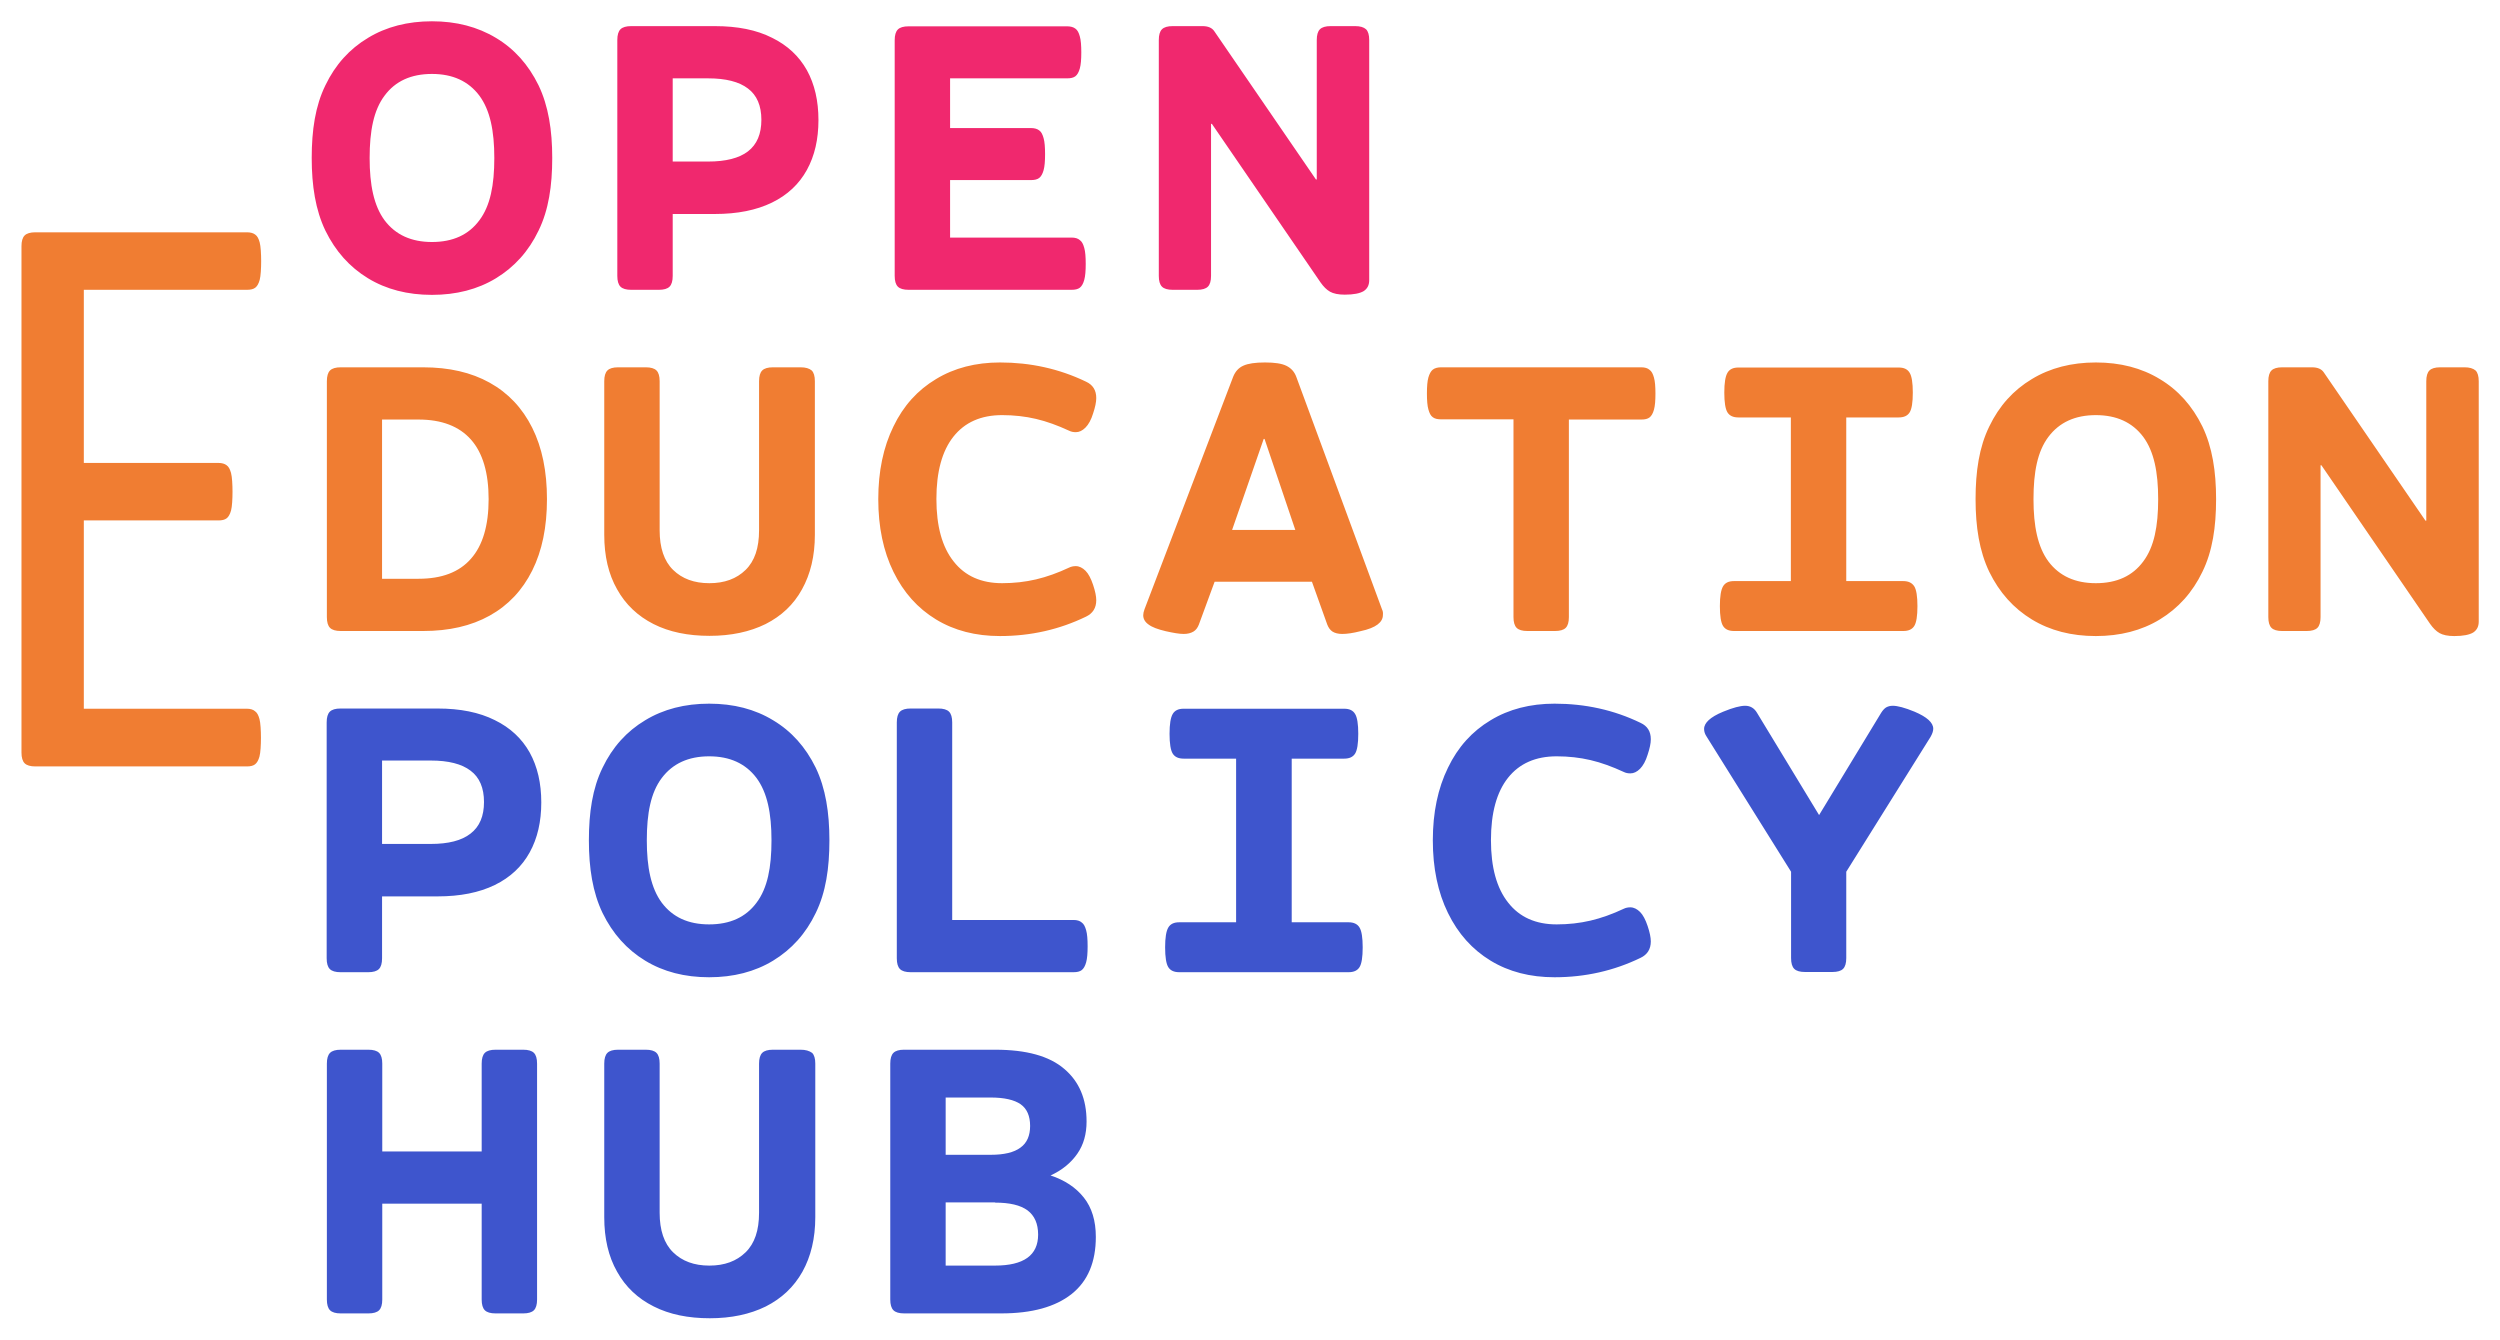 <svg enable-background="new 0 0 1187 636" viewBox="0 0 1187 636" xmlns="http://www.w3.org/2000/svg"><path d="m472.4 571c7 0 12.1 1.2 15.5 3.7 3.3 2.5 5 6.3 5 11.5 0 9.8-6.8 14.7-20.5 14.7h-23.4v-30h23.4zm-2.1-49.9c6.5 0 11.3 1.1 14.3 3.2s4.5 5.6 4.5 10.3c0 4.6-1.5 8.1-4.6 10.3-3.1 2.3-7.8 3.4-14.1 3.4h-21.4v-27.2zm2.3-22.7h-43.3c-2.4 0-4.1.5-5.1 1.5s-1.5 2.7-1.5 5.1v112c0 2.4.5 4.1 1.5 5.1s2.7 1.5 5.1 1.5h46.1c14.6 0 25.7-3.1 33.4-9.2s11.5-15.2 11.5-27.1c0-7.7-1.9-13.9-5.7-18.7s-9.1-8.3-15.8-10.5c5.5-2.5 9.7-6 12.7-10.3s4.4-9.4 4.4-15.3c0-10.7-3.5-19-10.6-25-7.1-6.1-18-9.1-32.7-9.1m-92.5 0h-13.1c-2.4 0-4.1.5-5.1 1.5s-1.5 2.7-1.5 5.1v70.8c0 8.4-2.1 14.6-6.4 18.8s-10 6.3-17.2 6.3-12.9-2.1-17.2-6.3-6.4-10.5-6.4-18.8v-70.8c0-2.4-.5-4.1-1.5-5.1s-2.7-1.5-5.1-1.5h-13.1c-2.4 0-4.1.5-5.1 1.5s-1.5 2.7-1.5 5.1v72.9c0 10.1 2 18.7 6.1 25.9 4 7.2 9.8 12.7 17.4 16.5 7.5 3.8 16.4 5.6 26.6 5.6s19.1-1.9 26.6-5.6c7.5-3.8 13.3-9.2 17.4-16.5 4-7.2 6.1-15.8 6.1-25.9v-72.9c0-2.4-.5-4.1-1.5-5.1-1.4-1-3.1-1.5-5.5-1.5m-131.7 0h-13.1c-2.4 0-4.1.5-5.1 1.5s-1.5 2.7-1.5 5.1v41.7h-47.2v-41.7c0-2.4-.5-4.1-1.5-5.1s-2.7-1.5-5.1-1.5h-13.1c-2.4 0-4.1.5-5.1 1.5s-1.5 2.7-1.5 5.1v112c0 2.4.5 4.1 1.5 5.1s2.7 1.5 5.1 1.5h13.1c2.4 0 4.1-.5 5.1-1.5s1.5-2.7 1.5-5.1v-45.5h47.2v45.5c0 2.4.5 4.1 1.5 5.1s2.7 1.5 5.1 1.5h13.1c2.4 0 4.1-.5 5.1-1.5s1.5-2.7 1.5-5.1v-112c0-2.4-.5-4.1-1.5-5.1s-2.7-1.5-5.1-1.5" fill="#3e55cd"/><path d="m909 337.9c-4.6-1.9-8.1-2.8-10.3-2.8-1.3 0-2.3.3-3.2.8-.8.5-1.6 1.4-2.3 2.5l-29.5 48.6-29.5-48.6c-1.3-2.2-3.2-3.3-5.6-3.3-2.3 0-5.8.9-10.4 2.8-3.2 1.3-5.5 2.7-6.9 4s-2.2 2.7-2.2 4.2c0 1.3.4 2.5 1.3 3.8l40 64v41c0 2.4.5 4.1 1.5 5.1s2.7 1.5 5.1 1.5h13c2.4 0 4.1-.5 5.1-1.5s1.5-2.7 1.5-5.1v-41l40-64c.8-1.4 1.3-2.7 1.3-3.9 0-2.9-3-5.6-8.9-8.1m-170.9-3.8c-11.5 0-21.7 2.6-30.4 7.9-8.7 5.2-15.5 12.7-20.2 22.5-4.8 9.8-7.2 21.3-7.2 34.5s2.4 24.7 7.2 34.5 11.5 17.3 20.2 22.6 18.8 7.9 30.4 7.9c14.6 0 28.2-3.1 40.8-9.2 3.2-1.5 4.9-4.1 4.9-7.8 0-1.9-.5-4.3-1.5-7.3s-2.2-5.3-3.6-6.7-3-2.2-4.6-2.2c-1.1 0-2.2.2-3.2.7-5.3 2.5-10.6 4.4-15.7 5.6s-10.5 1.8-16.1 1.8c-9.9 0-17.6-3.4-23-10.3-5.5-6.9-8.2-16.8-8.2-29.7s2.7-22.8 8.1-29.6 13.1-10.2 23.1-10.2c5.6 0 11 .6 16.1 1.8s10.3 3.1 15.7 5.6c1 .5 2 .7 3.2.7 1.6 0 3.1-.7 4.6-2.2 1.4-1.4 2.7-3.7 3.6-6.7 1-3 1.5-5.4 1.5-7.3 0-3.7-1.6-6.3-4.9-7.8-12.6-6.1-26.2-9.1-40.8-9.1m-97.8 103.8h-27v-77.7h24.9c2.5 0 4.2-.8 5.2-2.4s1.5-4.7 1.5-9.4c0-4.6-.5-7.8-1.5-9.4-1-1.7-2.7-2.5-5.2-2.5h-76.2c-2.5 0-4.2.8-5.2 2.5s-1.5 4.8-1.5 9.4.5 7.8 1.5 9.4 2.7 2.4 5.2 2.4h24.9v77.7h-27c-2.5 0-4.2.8-5.2 2.5s-1.5 4.8-1.5 9.4.5 7.8 1.5 9.4 2.7 2.4 5.2 2.4h80.4c2.5 0 4.2-.8 5.2-2.4s1.5-4.7 1.5-9.4c0-4.6-.5-7.8-1.5-9.4-1-1.7-2.8-2.5-5.2-2.5m-130.6-1.1h-57.6v-93.8c0-2.4-.5-4.1-1.5-5.1s-2.7-1.5-5.1-1.5h-13.1c-2.4 0-4.1.5-5.1 1.5s-1.5 2.7-1.5 5.1v112c0 2.4.5 4.1 1.5 5.1s2.7 1.5 5.1 1.5h77.3c1.7 0 3-.3 3.9-1s1.6-1.9 2.1-3.7.7-4.3.7-7.6-.2-5.9-.7-7.6c-.5-1.8-1.1-3-2.1-3.7-.9-.8-2.2-1.2-3.9-1.2m-173-77.7c9.8 0 17.3 3.4 22.5 10.3 5.1 6.9 7.1 16.7 7.1 29.6s-1.9 22.7-7.1 29.6c-5.1 6.9-12.6 10.3-22.5 10.3s-17.3-3.4-22.5-10.3c-5.1-6.9-7.1-16.8-7.1-29.6 0-12.9 1.9-22.7 7.1-29.6s12.7-10.3 22.5-10.3m0-25c-11.5 0-21.7 2.6-30.4 7.9-8.7 5.2-15.5 12.7-20.2 22.5-4.8 9.8-6.5 21.3-6.5 34.5s1.8 24.7 6.5 34.5c4.8 9.8 11.5 17.3 20.2 22.6s18.8 7.9 30.4 7.9c11.5 0 21.7-2.6 30.4-7.9s15.5-12.8 20.2-22.6c4.8-9.8 6.5-21.3 6.5-34.5s-1.8-24.7-6.5-34.5c-4.8-9.8-11.5-17.3-20.2-22.5-8.7-5.3-18.8-7.9-30.4-7.9m-132.2 66.6h-23.1v-39.6h23.1c8.4 0 14.7 1.6 18.9 4.8 4.3 3.2 6.4 8.2 6.4 14.9s-2.1 11.7-6.4 15c-4.2 3.3-10.5 4.9-18.9 4.9m3.3-64.3h-46.1c-2.4 0-4.1.5-5.1 1.5s-1.5 2.7-1.5 5.1v112c0 2.4.5 4.1 1.5 5.1s2.7 1.5 5.1 1.5h13.1c2.4 0 4.1-.5 5.1-1.5s1.5-2.7 1.5-5.1v-29.4h26.4c10.7 0 19.7-1.8 27.1-5.4s12.9-8.8 16.6-15.5 5.5-14.6 5.5-23.7-1.8-17-5.5-23.7c-3.7-6.6-9.2-11.8-16.6-15.4-7.4-3.7-16.4-5.5-27.1-5.5" fill="#3e55cd"/><path d="m1170.2 174.4h-11.6c-2.4 0-4.1.5-5.1 1.5s-1.5 2.7-1.5 5.1v66.2h-.4l-48.2-70.3c-1.1-1.7-3-2.5-5.7-2.5h-14.1c-2.4 0-4.1.5-5.1 1.5s-1.5 2.7-1.5 5.1v112c0 2.4.5 4.1 1.5 5.1s2.7 1.5 5.1 1.5h11.6c2.4 0 4.1-.5 5.1-1.5s1.5-2.7 1.5-5.1v-72.1h.4l51.6 75.3c1.4 2 2.9 3.5 4.5 4.4s3.9 1.4 7 1.4c4.2 0 7.2-.6 9-1.7 1.8-1.2 2.6-2.9 2.6-5.2v-114.1c0-2.4-.5-4.1-1.5-5.1-1.2-1-2.9-1.5-5.2-1.5m-175.1 22.7c9.8 0 17.3 3.4 22.5 10.3 5.1 6.9 7.1 16.7 7.1 29.6s-1.9 22.7-7.1 29.6c-5.1 6.9-12.6 10.3-22.5 10.3-9.8 0-17.3-3.4-22.5-10.3-5.1-6.9-7.1-16.8-7.1-29.6 0-12.9 1.9-22.7 7.1-29.6s12.7-10.3 22.5-10.3m0-25c-11.5 0-21.7 2.6-30.4 7.9-8.7 5.2-15.5 12.7-20.2 22.5-4.8 9.8-6.5 21.3-6.5 34.5s1.8 24.7 6.5 34.5c4.8 9.8 11.5 17.3 20.2 22.6s18.8 7.9 30.4 7.9c11.5 0 21.7-2.6 30.4-7.9s15.5-12.8 20.2-22.6c4.8-9.8 6.5-21.3 6.5-34.5s-1.8-24.7-6.5-34.5c-4.8-9.8-11.5-17.3-20.2-22.5-8.7-5.3-18.8-7.9-30.4-7.9m-91.5 103.8h-27v-77.7h24.9c2.5 0 4.2-.8 5.2-2.4s1.5-4.7 1.5-9.4c0-4.6-.5-7.8-1.5-9.4-1-1.7-2.7-2.5-5.2-2.5h-76.1c-2.5 0-4.2.8-5.2 2.5s-1.5 4.8-1.5 9.4.5 7.8 1.5 9.4 2.7 2.4 5.2 2.4h24.9v77.7h-27c-2.5 0-4.2.8-5.2 2.5s-1.5 4.8-1.5 9.4.5 7.8 1.5 9.4 2.7 2.4 5.2 2.4h80.4c2.5 0 4.2-.8 5.2-2.4s1.5-4.7 1.5-9.4c0-4.6-.5-7.8-1.5-9.4-1.1-1.7-2.8-2.5-5.3-2.5m-124.3-101.5h-95.1c-1.7 0-3 .4-3.9 1.1s-1.6 2-2.1 3.7c-.5 1.8-.7 4.3-.7 7.6s.2 5.9.7 7.6c.5 1.8 1.1 3 2.1 3.7.9.7 2.2 1 3.9 1h34.4v93.9c0 2.4.5 4.1 1.5 5.1s2.7 1.5 5.1 1.5h13.1c2.4 0 4.1-.5 5.1-1.5s1.5-2.7 1.5-5.1v-93.8h34.4c1.7 0 3-.3 3.9-1s1.6-1.9 2.1-3.7.7-4.3.7-7.6-.2-5.9-.7-7.6c-.5-1.8-1.1-3-2.1-3.7-.9-.8-2.2-1.2-3.9-1.2m-179.3 34h.4l14.6 43.2h-30zm56.2 81-40.7-110.4c-.9-2.5-2.5-4.2-4.7-5.3s-5.6-1.6-10.2-1.6-8 .5-10.2 1.5c-2.3 1-3.9 2.8-4.9 5.3l-42.1 110.4c-.4 1.1-.6 2-.6 2.8 0 1.7.8 3.2 2.5 4.4 1.7 1.3 4.4 2.3 8.2 3.2 3.6.8 6.4 1.3 8.5 1.3 1.9 0 3.4-.4 4.6-1.1s2-1.8 2.6-3.3l7.5-20.4h46.2l7.3 20.4c.6 1.5 1.4 2.6 2.5 3.3s2.7 1.1 4.6 1.1c2.2 0 5.1-.4 8.6-1.3 3.8-.8 6.5-1.9 8.2-3.2s2.5-2.8 2.5-4.5c.1-.9 0-1.9-.4-2.6m-181.4-117.3c-11.5 0-21.7 2.6-30.4 7.9-8.7 5.2-15.5 12.7-20.2 22.5-4.8 9.8-7.2 21.3-7.2 34.5s2.4 24.7 7.2 34.5 11.5 17.3 20.2 22.6 18.8 7.9 30.4 7.9c14.6 0 28.2-3.1 40.8-9.2 3.2-1.5 4.9-4.1 4.9-7.8 0-1.9-.5-4.3-1.5-7.3s-2.2-5.3-3.6-6.7-3-2.2-4.6-2.2c-1.1 0-2.2.2-3.2.7-5.3 2.5-10.6 4.4-15.7 5.6s-10.5 1.8-16.1 1.8c-9.9 0-17.6-3.4-23-10.3-5.5-6.9-8.2-16.8-8.2-29.7s2.7-22.8 8.1-29.6 13.1-10.2 23.1-10.2c5.6 0 11 .6 16.1 1.8s10.3 3.1 15.7 5.6c1 .5 2 .7 3.2.7 1.6 0 3.1-.7 4.6-2.2 1.4-1.4 2.7-3.7 3.6-6.7 1-3 1.5-5.4 1.5-7.3 0-3.7-1.6-6.3-4.9-7.8-12.7-6.1-26.3-9.1-40.8-9.1m-94.7 2.3h-13.1c-2.4 0-4.1.5-5.1 1.5s-1.5 2.7-1.5 5.1v70.8c0 8.4-2.1 14.6-6.4 18.8s-10 6.3-17.2 6.3-12.9-2.1-17.2-6.3-6.4-10.5-6.4-18.8v-70.8c0-2.4-.5-4.1-1.5-5.1s-2.7-1.5-5.1-1.5h-13.1c-2.4 0-4.1.5-5.1 1.5s-1.5 2.7-1.5 5.1v72.9c0 10.1 2 18.7 6.1 25.9 4 7.2 9.8 12.7 17.3 16.5s16.4 5.6 26.6 5.6 19.1-1.9 26.6-5.6c7.5-3.8 13.3-9.2 17.3-16.5 4-7.2 6.1-15.8 6.1-25.9v-72.9c0-2.4-.5-4.1-1.5-5.1-1.2-1-2.9-1.5-5.3-1.5m-181.4 24.8c11 0 19.3 3.2 24.9 9.5s8.4 15.8 8.4 28.3-2.8 22-8.4 28.3c-5.6 6.4-13.9 9.5-24.9 9.5h-17.3v-75.6zm2.2-24.8h-39.1c-2.4 0-4.1.5-5.1 1.5s-1.5 2.7-1.5 5.1v112c0 2.4.5 4.1 1.5 5.1s2.7 1.5 5.1 1.5h39.1c12.3 0 22.8-2.4 31.6-7.3s15.5-12 20.2-21.4 7-20.7 7-33.9-2.3-24.5-7-33.9-11.4-16.5-20.2-21.4-19.3-7.3-31.6-7.3" fill="#f07d32"/><path d="m643.4 12.4h-11.6c-2.4 0-4.1.5-5.1 1.5s-1.5 2.7-1.5 5.1v66.2h-.4l-48.2-70.3c-1.1-1.7-3-2.5-5.7-2.5h-14.1c-2.4 0-4.1.5-5.1 1.5s-1.5 2.7-1.5 5.1v112c0 2.4.5 4.1 1.5 5.1s2.7 1.5 5.1 1.5h11.6c2.4 0 4.1-.5 5.1-1.5s1.5-2.7 1.5-5.1v-72.2h.4l51.6 75.3c1.4 2 2.9 3.5 4.5 4.4s3.9 1.4 7 1.4c4.2 0 7.2-.6 9-1.7 1.8-1.2 2.6-2.9 2.6-5.2v-114c0-2.4-.5-4.1-1.5-5.1-1.1-1-2.8-1.5-5.2-1.5m-134.6 100.4h-57.7v-27.3h38.4c1.7 0 3-.3 3.9-1s1.6-1.9 2.1-3.7.7-4.3.7-7.6-.2-5.9-.7-7.6c-.5-1.8-1.1-3-2.1-3.7-.9-.7-2.2-1.1-3.9-1.1h-38.4v-23.6h55.6c1.7 0 3-.3 3.9-1s1.6-1.9 2.1-3.7.7-4.3.7-7.6-.2-5.9-.7-7.6c-.5-1.8-1.1-3-2.1-3.7-.9-.7-2.2-1.1-3.9-1.1h-75.3c-2.4 0-4.1.5-5.1 1.5s-1.5 2.7-1.5 5.1v111.9c0 2.4.5 4.1 1.5 5.1s2.7 1.5 5.1 1.5h77.4c1.7 0 3-.3 3.9-1s1.6-1.9 2.1-3.7.7-4.3.7-7.6-.2-5.9-.7-7.6c-.5-1.8-1.1-3-2.1-3.7-.9-.8-2.2-1.2-3.9-1.2m-172.6-36.1h-16.8v-39.5h16.8c8.4 0 14.7 1.6 18.9 4.8 4.3 3.2 6.4 8.2 6.4 14.9s-2.1 11.7-6.4 15c-4.2 3.2-10.5 4.8-18.9 4.8m3.3-64.3h-39.8c-2.4 0-4.1.5-5.1 1.5s-1.5 2.7-1.5 5.1v112c0 2.4.5 4.1 1.5 5.1s2.7 1.5 5.1 1.5h13.1c2.4 0 4.1-.5 5.1-1.5s1.5-2.7 1.5-5.1v-29.4h20c10.7 0 19.7-1.8 27.1-5.4s12.9-8.8 16.6-15.5 5.5-14.6 5.5-23.7-1.8-17-5.5-23.7c-3.7-6.6-9.2-11.8-16.6-15.4-7.3-3.7-16.3-5.5-27-5.5m-134.4 22.7c9.8 0 17.3 3.4 22.5 10.3 5.1 6.9 7.1 16.7 7.1 29.6s-1.9 22.7-7.1 29.6c-5.1 6.9-12.6 10.3-22.5 10.3-9.8 0-17.3-3.4-22.5-10.3-5.1-6.9-7.1-16.8-7.1-29.6s1.9-22.7 7.1-29.6c5.1-6.9 12.6-10.3 22.5-10.3m0-25c-11.5 0-21.7 2.6-30.4 7.9-8.7 5.2-15.5 12.7-20.2 22.5-4.8 9.8-6.5 21.3-6.5 34.5s1.8 24.7 6.5 34.5c4.8 9.8 11.5 17.3 20.2 22.6s18.8 7.9 30.4 7.9c11.5 0 21.7-2.6 30.4-7.9s15.5-12.8 20.2-22.6c4.8-9.8 6.5-21.3 6.5-34.5s-1.8-24.7-6.5-34.5c-4.8-9.8-11.5-17.3-20.2-22.5-8.8-5.3-18.9-7.9-30.4-7.9" fill="#f0286e"/><path d="m117.2 336.5h-77.4v-89.4h63.9c1.7 0 3-.3 3.9-1s1.6-1.9 2.1-3.7.7-5.6.7-8.9-.2-7.1-.7-8.9-1.1-3-2.1-3.7c-.9-.7-2.2-1.1-3.9-1.1h-63.9v-82.2h77.5c1.7 0 3-.3 3.9-1s1.6-1.9 2.1-3.7.7-5.6.7-8.9-.2-7.1-.7-8.9-1.1-3-2.1-3.7c-.9-.7-2.2-1.1-3.9-1.1h-100.5c-2.4 0-4.1.5-5.1 1.5s-1.5 2.7-1.5 5.1v240.4c0 2.4.5 4.1 1.5 5.1s2.7 1.5 5.1 1.5h100.4c1.7 0 3-.3 3.9-1s1.6-1.9 2.1-3.7.7-5.6.7-8.9-.2-7.1-.7-8.9-1.1-3-2.1-3.7c-.9-.8-2.2-1.2-3.9-1.2" fill="#f07d32"/></svg>